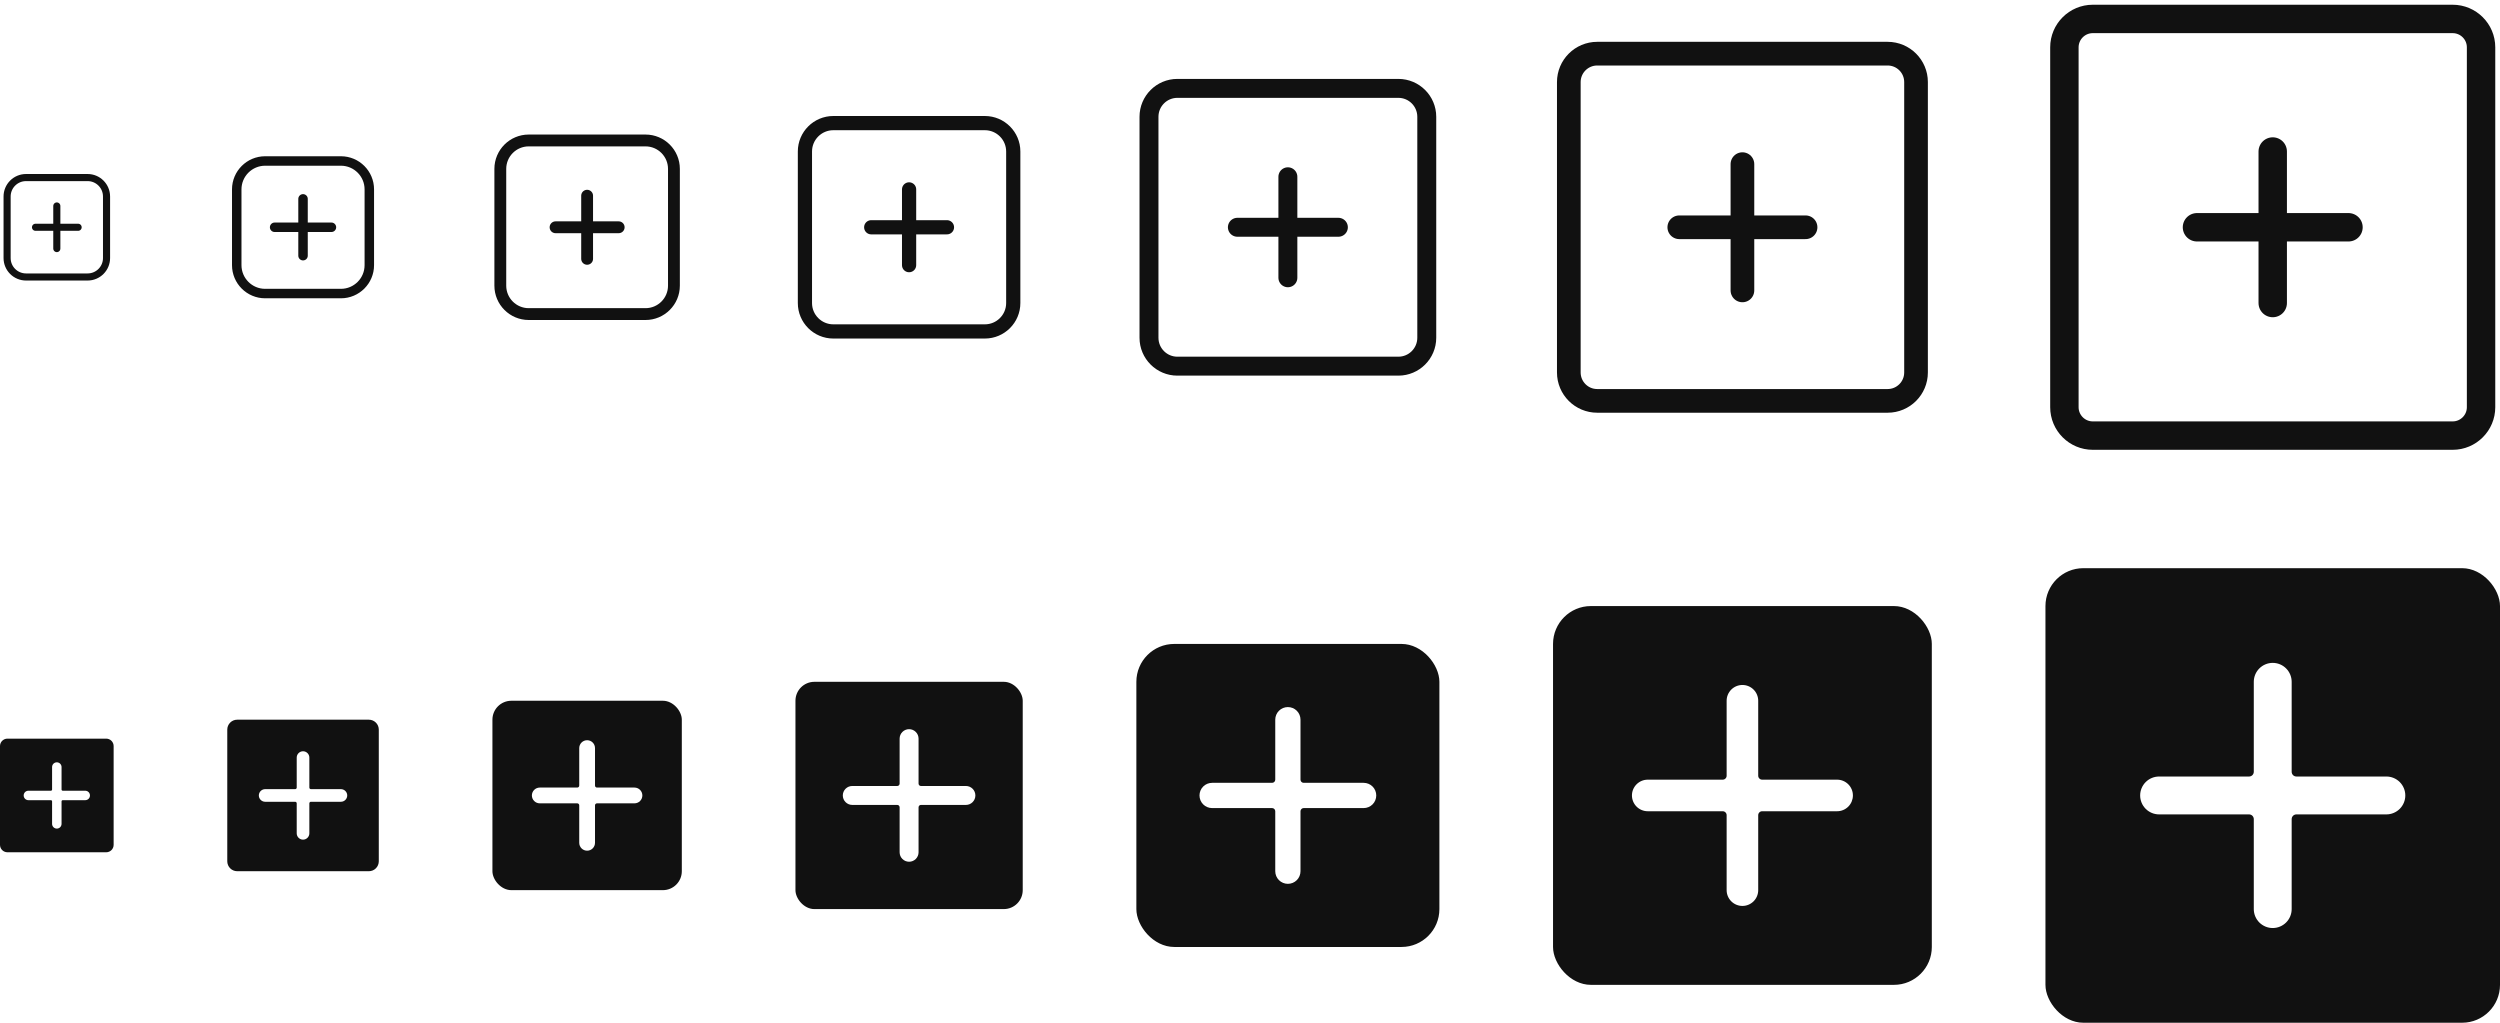 <svg width="264" height="108" viewBox="0 0 264 108" fill="none" xmlns="http://www.w3.org/2000/svg">
<g id="Add (square)" clip-path="url(#clip0_1110_1316)">
<g id="Size=12px, Filled=false">
<path id="Vector" d="M6 21.75V26.25M3.75 24H8.25M2.75 29.25H9.25C10.355 29.25 11.25 28.355 11.25 27.25V20.75C11.25 19.645 10.355 18.75 9.25 18.75H2.75C1.645 18.75 0.75 19.645 0.75 20.75V27.25C0.75 28.355 1.645 29.25 2.75 29.25Z" stroke="#111111" stroke-width="0.75" stroke-linecap="round" stroke-linejoin="round"/>
</g>
<g id="Size=16px, Filled=false">
<path id="Vector_2" d="M32 21V27M29 24H35M28 31H36C37.657 31 39 29.657 39 28V20C39 18.343 37.657 17 36 17H28C26.343 17 25 18.343 25 20V28C25 29.657 26.343 31 28 31Z" stroke="#111111" stroke-linecap="round" stroke-linejoin="round"/>
</g>
<g id="Size=20px, Filled=false">
<path id="Vector_3" d="M62 20.667V27.333M58.667 24H65.333M55.833 33.167H68.167C69.823 33.167 71.167 31.824 71.167 30.167V17.833C71.167 16.177 69.823 14.833 68.167 14.833H55.833C54.176 14.833 52.833 16.177 52.833 17.833V30.167C52.833 31.824 54.176 33.167 55.833 33.167Z" stroke="#111111" stroke-width="1.25" stroke-linecap="round" stroke-linejoin="round"/>
</g>
<g id="Size=24px, Filled=false">
<path id="Vector_4" d="M96 20V28M92 24H100M88 35H104C105.657 35 107 33.657 107 32V16C107 14.343 105.657 13 104 13H88C86.343 13 85 14.343 85 16V32C85 33.657 86.343 35 88 35Z" stroke="#111111" stroke-width="1.5" stroke-linecap="round" stroke-linejoin="round"/>
</g>
<g id="Size=32px, Filled=false">
<path id="Vector_5" d="M136 18.667V29.333M130.667 24H141.333M124.333 38.667H147.667C149.323 38.667 150.667 37.324 150.667 35.667V12.333C150.667 10.677 149.323 9.333 147.667 9.333H124.333C122.676 9.333 121.333 10.677 121.333 12.333V35.667C121.333 37.324 122.676 38.667 124.333 38.667Z" stroke="#111111" stroke-width="2" stroke-linecap="round" stroke-linejoin="round"/>
</g>
<g id="Size=40px, Filled=false">
<path id="Vector_6" d="M184 17.333V30.667M177.333 24H190.667M168.667 42.333H199.333C200.99 42.333 202.333 40.99 202.333 39.333V8.667C202.333 7.01 200.99 5.667 199.333 5.667H168.667C167.01 5.667 165.667 7.01 165.667 8.667V39.333C165.667 40.99 167.01 42.333 168.667 42.333Z" stroke="#111111" stroke-width="2.5" stroke-linecap="round" stroke-linejoin="round"/>
</g>
<g id="Size=48px, Filled=false">
<path id="Vector_7" d="M240 16V32M232 24H248M221 46H259C260.657 46 262 44.657 262 43V5C262 3.343 260.657 2 259 2H221C219.343 2 218 3.343 218 5V43C218 44.657 219.343 46 221 46Z" stroke="#111111" stroke-width="3" stroke-linecap="round" stroke-linejoin="round"/>
</g>
<g id="Size=12px, Filled=true" clip-path="url(#clip1_1110_1316)">
<path id="Vector_8" d="M12 78.785C12 78.682 11.98 78.58 11.94 78.485C11.901 78.389 11.843 78.303 11.77 78.23C11.697 78.157 11.611 78.099 11.515 78.06C11.42 78.02 11.318 78 11.215 78H0.785C0.577 78 0.377 78.083 0.23 78.23C0.083 78.377 0 78.577 0 78.785L0 89.215C0 89.318 0.02 89.42 0.06 89.515C0.099 89.611 0.157 89.697 0.23 89.77C0.303 89.843 0.389 89.901 0.485 89.94C0.58 89.98 0.682 90 0.785 90H11.215C11.318 90 11.42 89.98 11.515 89.94C11.611 89.901 11.697 89.843 11.77 89.77C11.843 89.697 11.901 89.611 11.94 89.515C11.98 89.42 12 89.318 12 89.215V78.785ZM3 84.5C2.867 84.5 2.74 84.447 2.646 84.354C2.553 84.26 2.5 84.133 2.5 84C2.5 83.867 2.553 83.74 2.646 83.646C2.74 83.553 2.867 83.5 3 83.5H5.375C5.408 83.5 5.44 83.487 5.463 83.463C5.487 83.44 5.5 83.408 5.5 83.375V81C5.5 80.867 5.553 80.74 5.646 80.646C5.74 80.553 5.867 80.5 6 80.5C6.133 80.5 6.26 80.553 6.354 80.646C6.447 80.74 6.5 80.867 6.5 81V83.375C6.5 83.408 6.513 83.44 6.537 83.463C6.56 83.487 6.592 83.5 6.625 83.5H9C9.133 83.5 9.26 83.553 9.354 83.646C9.447 83.74 9.5 83.867 9.5 84C9.5 84.133 9.447 84.26 9.354 84.354C9.26 84.447 9.133 84.5 9 84.5H6.625C6.592 84.5 6.56 84.513 6.537 84.537C6.513 84.56 6.5 84.592 6.5 84.625V87C6.5 87.133 6.447 87.26 6.354 87.354C6.26 87.447 6.133 87.5 6 87.5C5.867 87.5 5.74 87.447 5.646 87.354C5.553 87.26 5.5 87.133 5.5 87V84.625C5.5 84.592 5.487 84.56 5.463 84.537C5.44 84.513 5.408 84.5 5.375 84.5H3Z" fill="#111111"/>
</g>
<g id="Size=16px, Filled=true">
<g clip-path="url(#clip2_1110_1316)">
<path id="Vector_9" d="M40 77.047C40 76.909 39.973 76.773 39.92 76.646C39.868 76.519 39.791 76.404 39.693 76.307C39.596 76.209 39.481 76.132 39.354 76.08C39.227 76.027 39.091 76 38.953 76H25.047C24.769 76 24.503 76.11 24.307 76.307C24.11 76.503 24 76.769 24 77.047V90.953C24 91.091 24.027 91.227 24.08 91.354C24.132 91.481 24.209 91.596 24.307 91.693C24.404 91.791 24.519 91.868 24.646 91.92C24.773 91.973 24.909 92 25.047 92H38.953C39.091 92 39.227 91.973 39.354 91.92C39.481 91.868 39.596 91.791 39.693 91.693C39.791 91.596 39.868 91.481 39.92 91.354C39.973 91.227 40 91.091 40 90.953V77.047ZM28 84.667C27.823 84.667 27.654 84.596 27.529 84.471C27.404 84.346 27.333 84.177 27.333 84C27.333 83.823 27.404 83.654 27.529 83.529C27.654 83.404 27.823 83.333 28 83.333H31.167C31.211 83.333 31.253 83.316 31.285 83.284C31.316 83.253 31.333 83.211 31.333 83.167V80C31.333 79.823 31.404 79.654 31.529 79.529C31.654 79.404 31.823 79.333 32 79.333C32.177 79.333 32.346 79.404 32.471 79.529C32.596 79.654 32.667 79.823 32.667 80V83.167C32.667 83.211 32.684 83.253 32.715 83.284C32.747 83.316 32.789 83.333 32.833 83.333H36C36.177 83.333 36.346 83.404 36.471 83.529C36.596 83.654 36.667 83.823 36.667 84C36.667 84.177 36.596 84.346 36.471 84.471C36.346 84.596 36.177 84.667 36 84.667H32.833C32.789 84.667 32.747 84.684 32.715 84.716C32.684 84.747 32.667 84.789 32.667 84.833V88C32.667 88.177 32.596 88.346 32.471 88.471C32.346 88.596 32.177 88.667 32 88.667C31.823 88.667 31.654 88.596 31.529 88.471C31.404 88.346 31.333 88.177 31.333 88V84.833C31.333 84.789 31.316 84.747 31.285 84.716C31.253 84.684 31.211 84.667 31.167 84.667H28Z" fill="#111111"/>
</g>
</g>
<g id="Size=20px, Filled=true">
<g clip-path="url(#clip3_1110_1316)">
<path id="Vector_10" d="M72 75.308C72 75.136 71.966 74.966 71.9 74.808C71.835 74.649 71.738 74.505 71.617 74.383C71.495 74.262 71.351 74.165 71.192 74.1C71.034 74.034 70.864 74 70.692 74H53.308C52.961 74 52.629 74.138 52.383 74.383C52.138 74.629 52 74.961 52 75.308V92.692C52 92.864 52.034 93.034 52.1 93.192C52.165 93.351 52.262 93.495 52.383 93.617C52.505 93.738 52.649 93.835 52.808 93.9C52.966 93.966 53.136 94 53.308 94H70.692C70.864 94 71.034 93.966 71.192 93.9C71.351 93.835 71.495 93.738 71.617 93.617C71.738 93.495 71.835 93.351 71.9 93.192C71.966 93.034 72 92.864 72 92.692V75.308ZM57 84.833C56.779 84.833 56.567 84.746 56.411 84.589C56.255 84.433 56.167 84.221 56.167 84C56.167 83.779 56.255 83.567 56.411 83.411C56.567 83.254 56.779 83.167 57 83.167H60.958C61.014 83.167 61.067 83.145 61.106 83.106C61.145 83.067 61.167 83.014 61.167 82.958V79C61.167 78.779 61.255 78.567 61.411 78.411C61.567 78.254 61.779 78.167 62 78.167C62.221 78.167 62.433 78.254 62.589 78.411C62.745 78.567 62.833 78.779 62.833 79V82.958C62.833 83.014 62.855 83.067 62.894 83.106C62.933 83.145 62.986 83.167 63.042 83.167H67C67.221 83.167 67.433 83.254 67.589 83.411C67.746 83.567 67.833 83.779 67.833 84C67.833 84.221 67.746 84.433 67.589 84.589C67.433 84.746 67.221 84.833 67 84.833H63.042C62.986 84.833 62.933 84.855 62.894 84.894C62.855 84.933 62.833 84.986 62.833 85.042V89C62.833 89.221 62.745 89.433 62.589 89.589C62.433 89.746 62.221 89.833 62 89.833C61.779 89.833 61.567 89.746 61.411 89.589C61.255 89.433 61.167 89.221 61.167 89V85.042C61.167 84.986 61.145 84.933 61.106 84.894C61.067 84.855 61.014 84.833 60.958 84.833H57Z" fill="#111111"/>
</g>
</g>
<g id="Size=24px, Filled=true">
<g clip-path="url(#clip4_1110_1316)">
<path id="Vector_11" d="M108 73.57C108 73.364 107.959 73.16 107.88 72.969C107.802 72.779 107.686 72.606 107.54 72.46C107.394 72.314 107.221 72.198 107.031 72.12C106.84 72.041 106.636 72 106.43 72H85.57C85.154 72 84.754 72.165 84.46 72.46C84.165 72.754 84 73.154 84 73.57V94.43C84 94.636 84.041 94.84 84.12 95.031C84.198 95.221 84.314 95.394 84.46 95.54C84.606 95.686 84.779 95.802 84.969 95.88C85.16 95.959 85.364 96 85.57 96H106.43C106.636 96 106.84 95.959 107.031 95.88C107.221 95.802 107.394 95.686 107.54 95.54C107.686 95.394 107.802 95.221 107.88 95.031C107.959 94.84 108 94.636 108 94.43V73.57ZM90 85C89.735 85 89.48 84.895 89.293 84.707C89.105 84.52 89 84.265 89 84C89 83.735 89.105 83.48 89.293 83.293C89.48 83.105 89.735 83 90 83H94.75C94.816 83 94.88 82.974 94.927 82.927C94.974 82.88 95 82.816 95 82.75V78C95 77.735 95.105 77.48 95.293 77.293C95.48 77.105 95.735 77 96 77C96.265 77 96.52 77.105 96.707 77.293C96.895 77.48 97 77.735 97 78V82.75C97 82.816 97.026 82.88 97.073 82.927C97.12 82.974 97.184 83 97.25 83H102C102.265 83 102.52 83.105 102.707 83.293C102.895 83.48 103 83.735 103 84C103 84.265 102.895 84.52 102.707 84.707C102.52 84.895 102.265 85 102 85H97.25C97.184 85 97.12 85.026 97.073 85.073C97.026 85.12 97 85.184 97 85.25V90C97 90.265 96.895 90.52 96.707 90.707C96.52 90.895 96.265 91 96 91C95.735 91 95.48 90.895 95.293 90.707C95.105 90.52 95 90.265 95 90V85.25C95 85.184 94.974 85.12 94.927 85.073C94.88 85.026 94.816 85 94.75 85H90Z" fill="#111111"/>
</g>
</g>
<g id="Size=32px, Filled=true">
<g clip-path="url(#clip5_1110_1316)">
<path id="Vector_12" d="M152 70.093C152 69.818 151.946 69.546 151.841 69.292C151.735 69.038 151.581 68.808 151.387 68.613C151.192 68.419 150.962 68.264 150.708 68.159C150.454 68.054 150.182 68 149.907 68H122.093C121.538 68 121.006 68.221 120.613 68.613C120.221 69.006 120 69.538 120 70.093V97.907C120 98.182 120.054 98.454 120.159 98.708C120.265 98.962 120.419 99.192 120.613 99.387C120.808 99.581 121.038 99.736 121.292 99.841C121.546 99.946 121.818 100 122.093 100H149.907C150.182 100 150.454 99.946 150.708 99.841C150.962 99.736 151.192 99.581 151.387 99.387C151.581 99.192 151.735 98.962 151.841 98.708C151.946 98.454 152 98.182 152 97.907V70.093ZM128 85.333C127.646 85.333 127.307 85.193 127.057 84.943C126.807 84.693 126.667 84.354 126.667 84C126.667 83.646 126.807 83.307 127.057 83.057C127.307 82.807 127.646 82.667 128 82.667H134.333C134.422 82.667 134.507 82.632 134.569 82.569C134.632 82.507 134.667 82.422 134.667 82.333V76C134.667 75.646 134.807 75.307 135.057 75.057C135.307 74.807 135.646 74.667 136 74.667C136.354 74.667 136.693 74.807 136.943 75.057C137.193 75.307 137.333 75.646 137.333 76V82.333C137.333 82.422 137.368 82.507 137.431 82.569C137.493 82.632 137.578 82.667 137.667 82.667H144C144.354 82.667 144.693 82.807 144.943 83.057C145.193 83.307 145.333 83.646 145.333 84C145.333 84.354 145.193 84.693 144.943 84.943C144.693 85.193 144.354 85.333 144 85.333H137.667C137.578 85.333 137.493 85.368 137.431 85.431C137.368 85.493 137.333 85.578 137.333 85.667V92C137.333 92.354 137.193 92.693 136.943 92.943C136.693 93.193 136.354 93.333 136 93.333C135.646 93.333 135.307 93.193 135.057 92.943C134.807 92.693 134.667 92.354 134.667 92V85.667C134.667 85.578 134.632 85.493 134.569 85.431C134.507 85.368 134.422 85.333 134.333 85.333H128Z" fill="#111111"/>
</g>
</g>
<g id="Size=40px, Filled=true">
<g clip-path="url(#clip6_1110_1316)">
<path id="Vector_13" d="M204 66.617C204 66.273 203.932 65.933 203.801 65.615C203.669 65.298 203.477 65.009 203.234 64.766C202.991 64.523 202.702 64.331 202.385 64.199C202.067 64.068 201.727 64 201.383 64H166.617C165.923 64 165.257 64.276 164.766 64.766C164.276 65.257 164 65.923 164 66.617V101.383C164 101.727 164.068 102.067 164.199 102.385C164.331 102.702 164.523 102.991 164.766 103.234C165.009 103.477 165.298 103.669 165.615 103.801C165.933 103.932 166.273 104 166.617 104H201.383C201.727 104 202.067 103.932 202.385 103.801C202.702 103.669 202.991 103.477 203.234 103.234C203.477 102.991 203.669 102.702 203.801 102.385C203.932 102.067 204 101.727 204 101.383V66.617ZM174 85.667C173.558 85.667 173.134 85.491 172.821 85.178C172.509 84.866 172.333 84.442 172.333 84C172.333 83.558 172.509 83.134 172.821 82.822C173.134 82.509 173.558 82.333 174 82.333H181.917C182.027 82.333 182.133 82.289 182.211 82.211C182.289 82.133 182.333 82.027 182.333 81.917V74C182.333 73.558 182.509 73.134 182.821 72.822C183.134 72.509 183.558 72.333 184 72.333C184.442 72.333 184.866 72.509 185.179 72.822C185.491 73.134 185.667 73.558 185.667 74V81.917C185.667 82.027 185.711 82.133 185.789 82.211C185.867 82.289 185.973 82.333 186.083 82.333H194C194.442 82.333 194.866 82.509 195.179 82.822C195.491 83.134 195.667 83.558 195.667 84C195.667 84.442 195.491 84.866 195.179 85.178C194.866 85.491 194.442 85.667 194 85.667H186.083C185.973 85.667 185.867 85.711 185.789 85.789C185.711 85.867 185.667 85.973 185.667 86.083V94C185.667 94.442 185.491 94.866 185.179 95.178C184.866 95.491 184.442 95.667 184 95.667C183.558 95.667 183.134 95.491 182.821 95.178C182.509 94.866 182.333 94.442 182.333 94V86.083C182.333 85.973 182.289 85.867 182.211 85.789C182.133 85.711 182.027 85.667 181.917 85.667H174Z" fill="#111111"/>
</g>
</g>
<g id="Size=48px, Filled=true">
<g clip-path="url(#clip7_1110_1316)">
<path id="Vector_14" d="M264 63.14C264 62.728 263.919 62.319 263.761 61.938C263.603 61.557 263.372 61.211 263.08 60.92C262.789 60.628 262.443 60.397 262.062 60.239C261.681 60.081 261.272 60 260.86 60H219.14C218.307 60 217.509 60.331 216.92 60.92C216.331 61.508 216 62.307 216 63.14V104.86C216 105.272 216.081 105.681 216.239 106.062C216.397 106.443 216.628 106.789 216.92 107.08C217.211 107.372 217.557 107.603 217.938 107.761C218.319 107.919 218.728 108 219.14 108H260.86C261.272 108 261.681 107.919 262.062 107.761C262.443 107.603 262.789 107.372 263.08 107.08C263.372 106.789 263.603 106.443 263.761 106.062C263.919 105.681 264 105.272 264 104.86V63.14ZM228 86C227.47 86 226.961 85.789 226.586 85.414C226.211 85.039 226 84.53 226 84C226 83.47 226.211 82.961 226.586 82.586C226.961 82.211 227.47 82 228 82H237.5C237.633 82 237.76 81.947 237.854 81.854C237.947 81.76 238 81.633 238 81.5V72C238 71.47 238.211 70.961 238.586 70.586C238.961 70.211 239.47 70 240 70C240.53 70 241.039 70.211 241.414 70.586C241.789 70.961 242 71.47 242 72V81.5C242 81.633 242.053 81.76 242.146 81.854C242.24 81.947 242.367 82 242.5 82H252C252.53 82 253.039 82.211 253.414 82.586C253.789 82.961 254 83.47 254 84C254 84.53 253.789 85.039 253.414 85.414C253.039 85.789 252.53 86 252 86H242.5C242.367 86 242.24 86.053 242.146 86.146C242.053 86.24 242 86.367 242 86.5V96C242 96.53 241.789 97.039 241.414 97.414C241.039 97.789 240.53 98 240 98C239.47 98 238.961 97.789 238.586 97.414C238.211 97.039 238 96.53 238 96V86.5C238 86.367 237.947 86.24 237.854 86.146C237.76 86.053 237.633 86 237.5 86H228Z" fill="#111111"/>
</g>
</g>
</g>
<defs>
<clipPath id="clip0_1110_1316">
<rect width="264" height="108" fill="white"/>
</clipPath>
<clipPath id="clip1_1110_1316">
<rect width="12" height="12" fill="white" transform="translate(0 78)"/>
</clipPath>
<clipPath id="clip2_1110_1316">
<rect x="24" y="76" width="16" height="16" fill="white"/>
</clipPath>
<clipPath id="clip3_1110_1316">
<rect x="52" y="74" width="20" height="20" rx="2" fill="white"/>
</clipPath>
<clipPath id="clip4_1110_1316">
<rect x="84" y="72" width="24" height="24" rx="2" fill="white"/>
</clipPath>
<clipPath id="clip5_1110_1316">
<rect x="120" y="68" width="32" height="32" rx="4" fill="white"/>
</clipPath>
<clipPath id="clip6_1110_1316">
<rect x="164" y="64" width="40" height="40" rx="4" fill="white"/>
</clipPath>
<clipPath id="clip7_1110_1316">
<rect x="216" y="60" width="48" height="48" rx="4" fill="white"/>
</clipPath>
</defs>
</svg>
